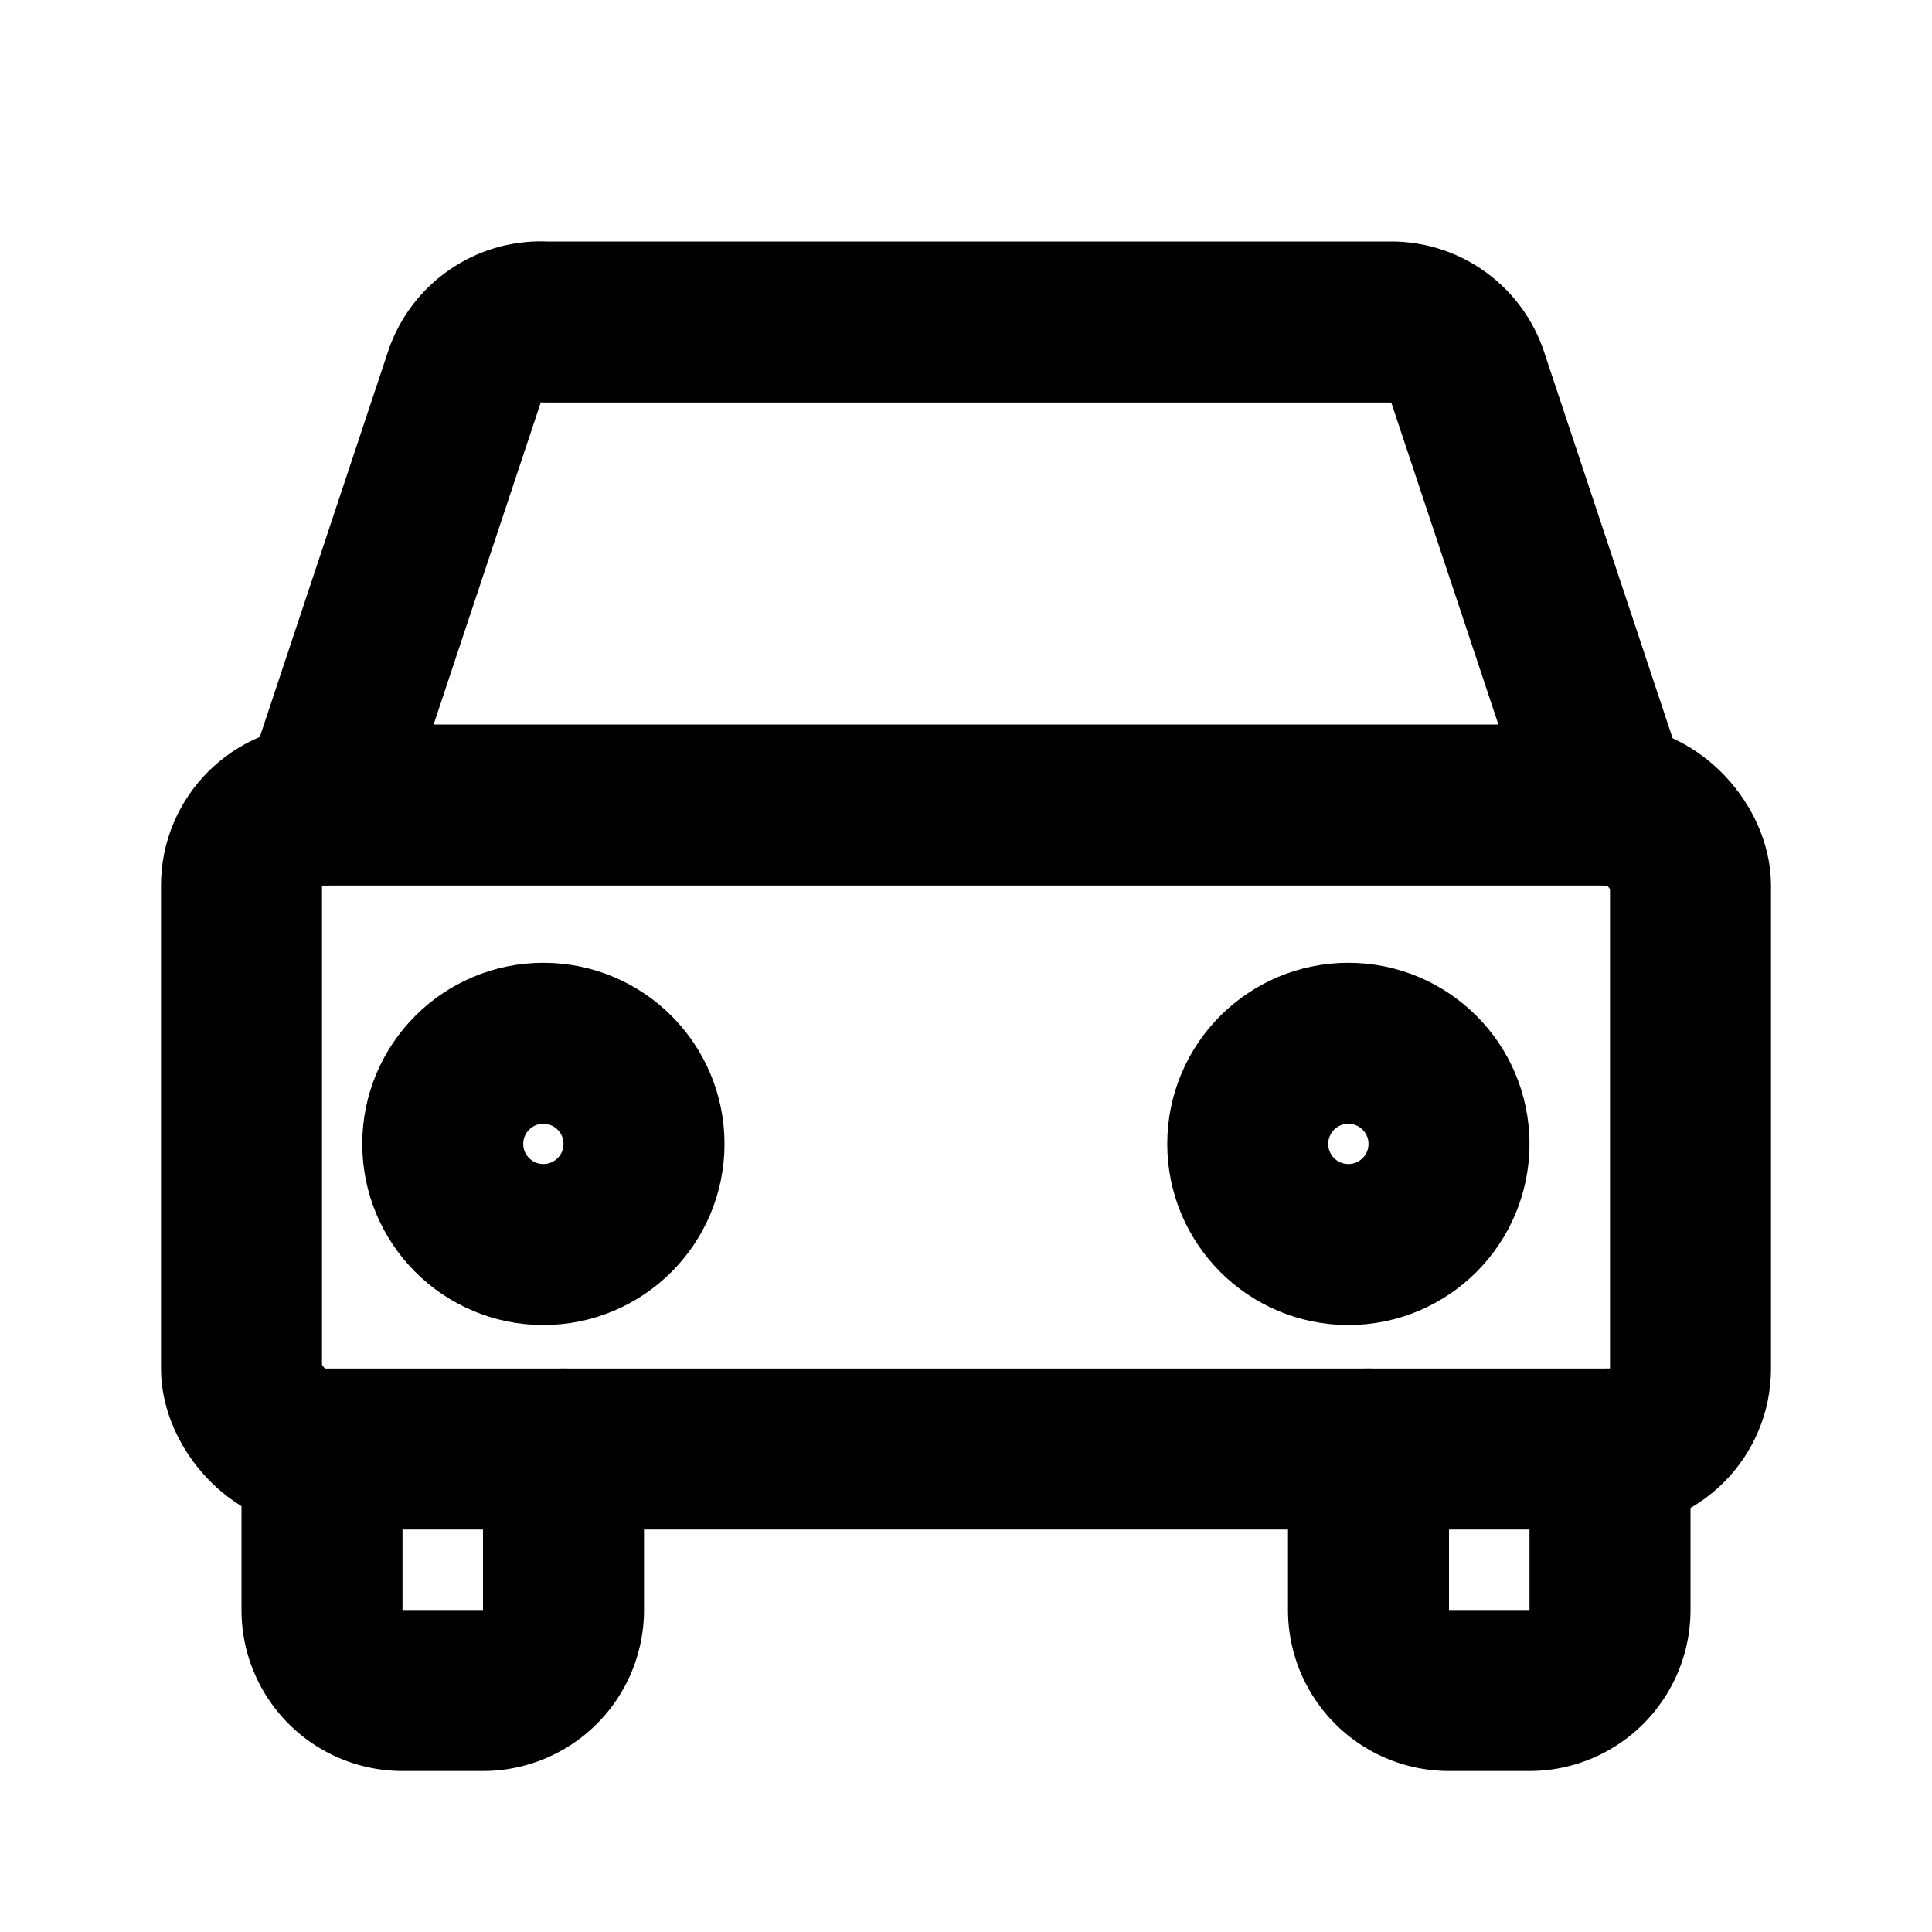 <svg id="Layer_1" data-name="Layer 1" xmlns="http://www.w3.org/2000/svg" viewBox="0 0 24 24">
    <defs>
        <style>
            .stroke {
                stroke: #000;
            }
        </style>
    </defs>
    <rect
        stroke-width="2"
        fill="none"
        class="stroke"
        stroke-linecap="round"
        stroke-linejoin="round"
        x="3"
        y="10"
        width="18"
        height="8"
        rx="1"
    />
    <path
        stroke-width="2"
        fill="none"
        class="stroke"
        stroke-linecap="round"
        stroke-linejoin="round"
        d="M7,18v2a1,1,0,0,1-1,1H5a1,1,0,0,1-1-1V18"
    />
    <path
        stroke-width="2"
        fill="none"
        class="stroke"
        stroke-linecap="round"
        stroke-linejoin="round"
        d="M20,18v2a1,1,0,0,1-1,1H18a1,1,0,0,1-1-1V18"
    />
    <circle
        stroke-width="2"
        fill="none"
        class="stroke"
        stroke-linecap="round"
        stroke-linejoin="round"
        cx="6.75"
        cy="14.21"
        r="1.25"
    />
    <circle
        stroke-width="2"
        fill="none"
        class="stroke"
        stroke-linecap="round"
        stroke-linejoin="round"
        cx="16.75"
        cy="14.21"
        r="1.25"
    />
    <path
        stroke-width="2"
        fill="none"
        class="stroke"
        stroke-linecap="round"
        stroke-linejoin="round"
        d="M4,10,5.77,4.68a1,1,0,0,1,1-.68H17.28a1,1,0,0,1,.95.68L20,10"
    />
</svg>
